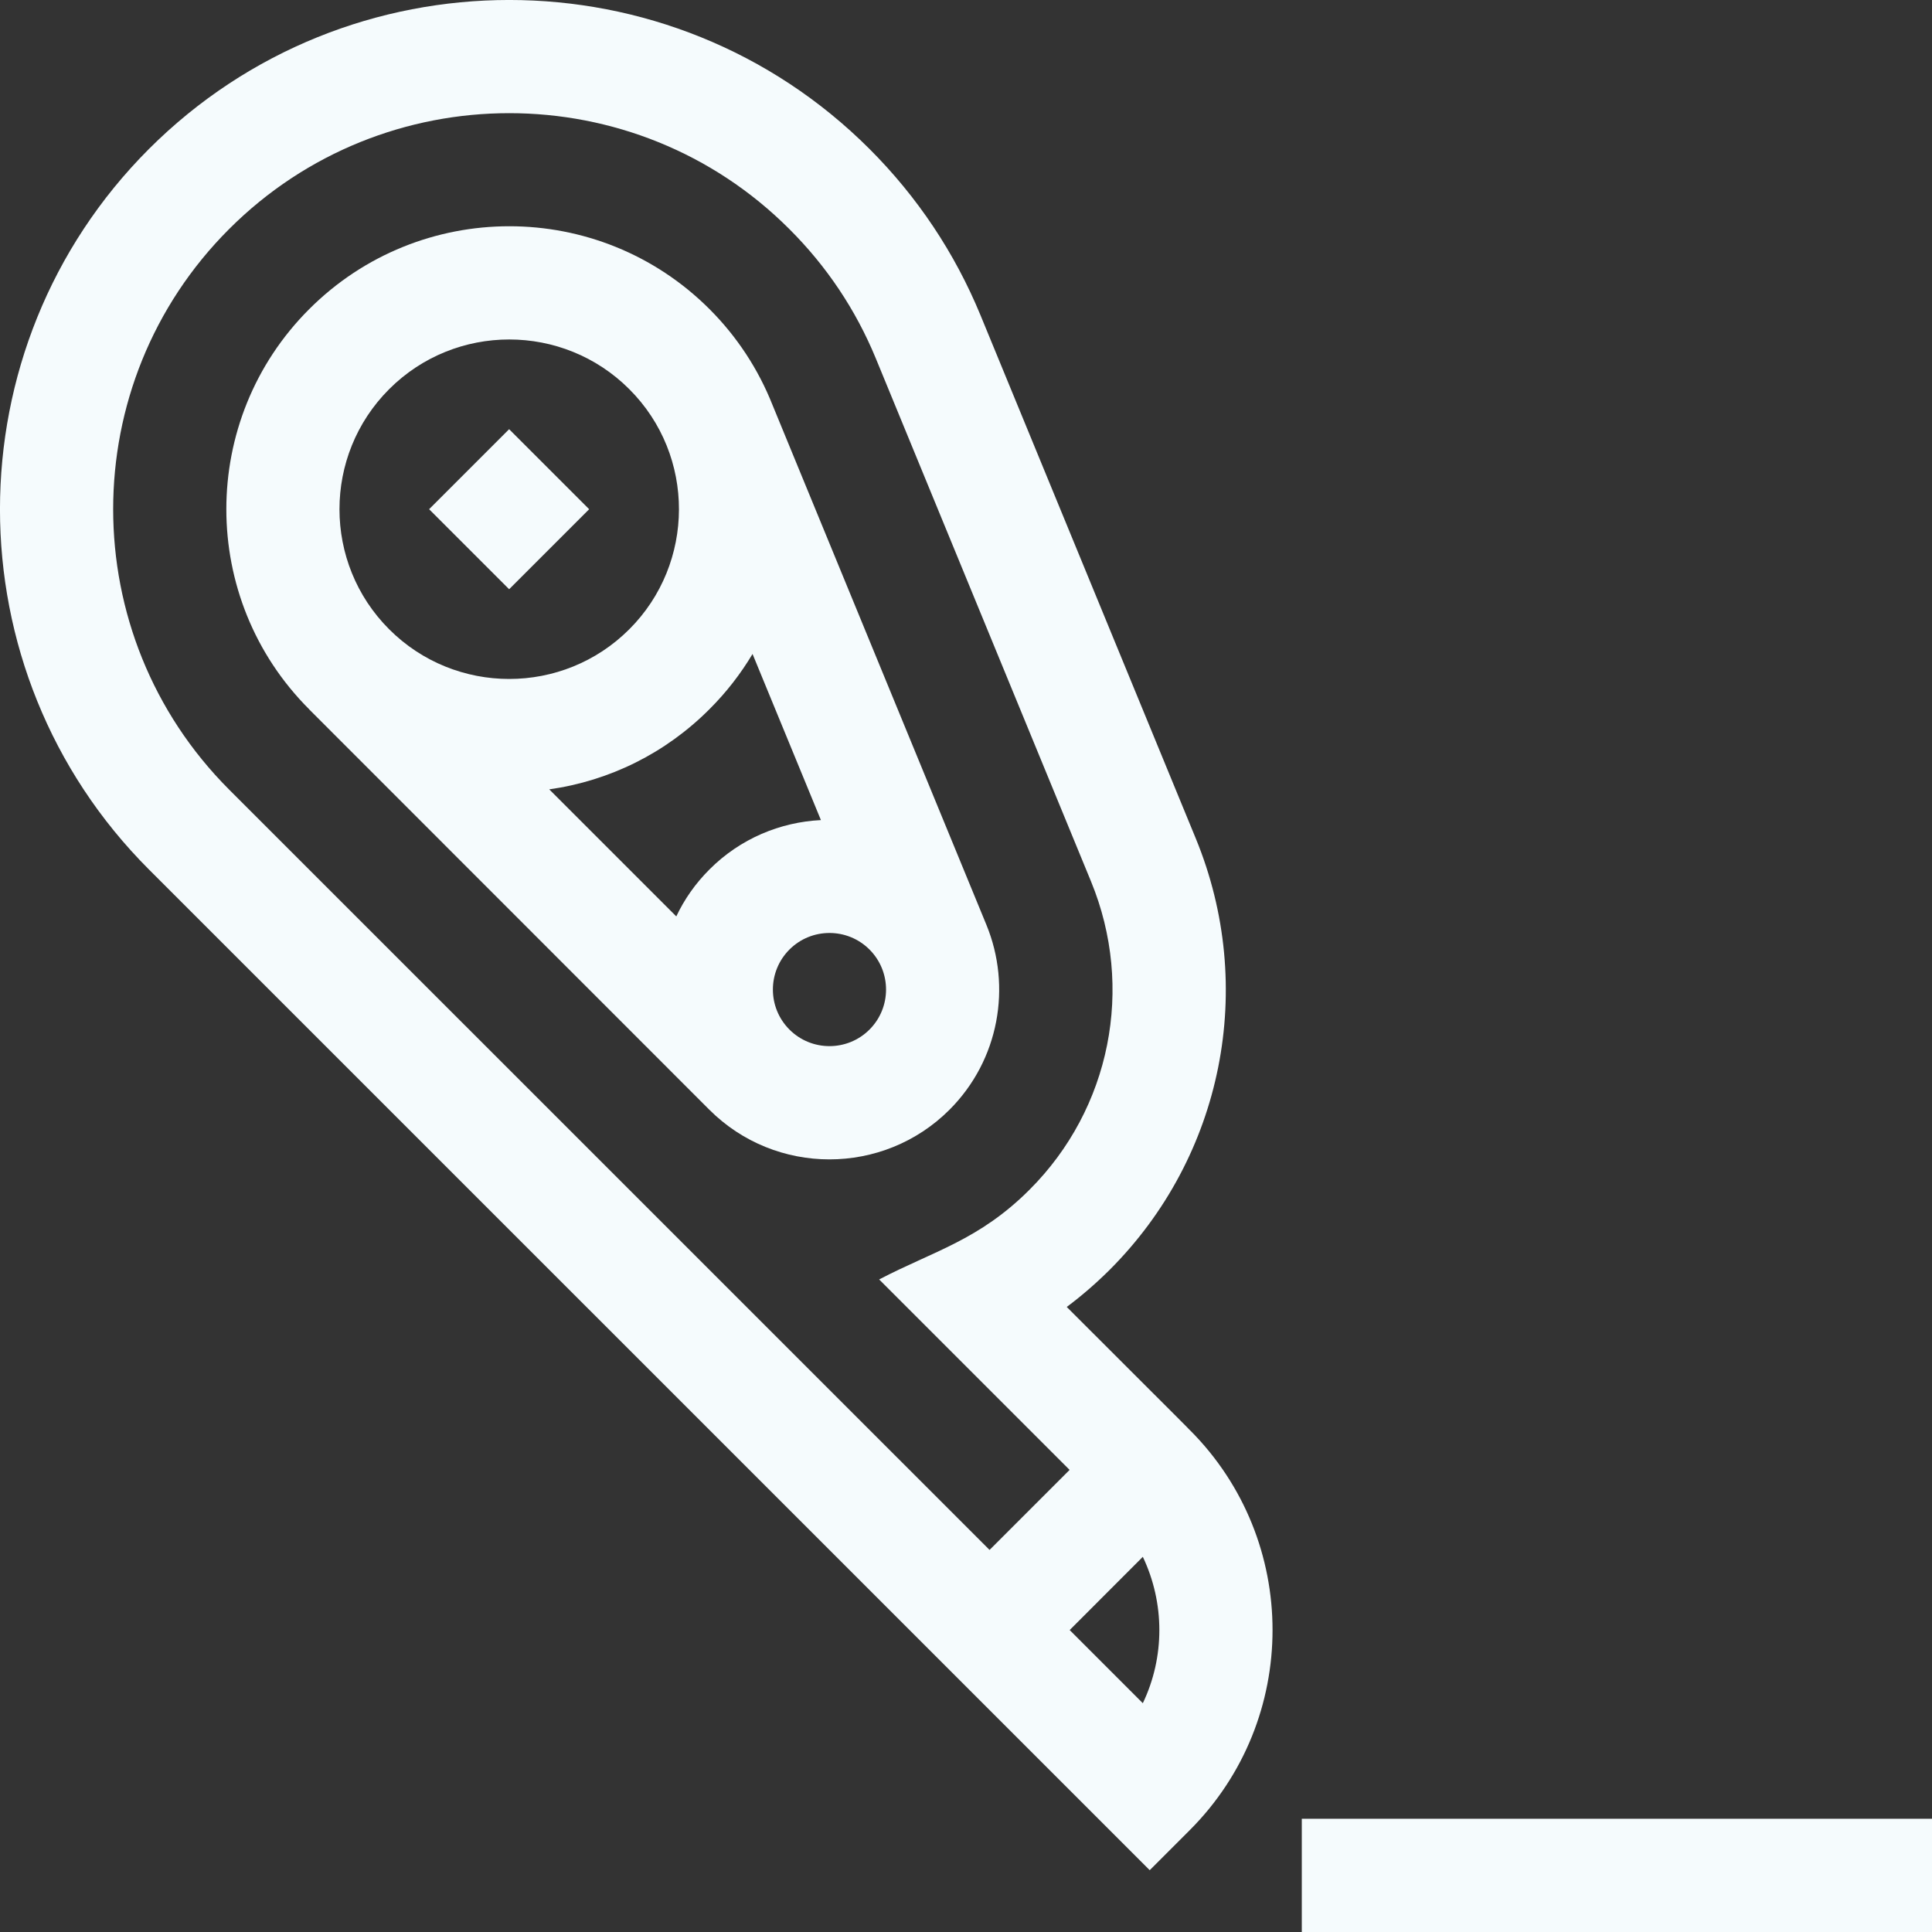 <svg xmlns="http://www.w3.org/2000/svg" width="21" height="21" viewBox="0 0 21 21">
    <rect x="0" y="0" width="21" height="21" fill="#333333" stroke="none"/>
    <g fill="none" fill-rule="evenodd">
        <g fill="#F5FBFD" fill-rule="nonzero">
            <g>
                <path d="M3.36 7.71l4.35 4.352c.72.72 1.891.72 2.611 0 .542-.543.676-1.34.401-2.009L8.396 4.4c-.153-.385-.383-.739-.684-1.04-1.201-1.201-3.15-1.201-4.351 0-1.201 1.2-1.201 3.15 0 4.35zm4.82-.601l.743 1.805c-.441.022-.876.2-1.212.537-.153.153-.273.325-.36.51L5.97 8.58c.657-.093 1.264-.393 1.74-.87.184-.183.34-.385.47-.602zm1.271 4.082c-.24.24-.63.24-.87 0s-.24-.63 0-.87.63-.24.87 0 .24.63 0 .87zM4.23 4.23c.72-.72 1.89-.72 2.61 0 .724.723.716 1.895 0 2.61-.72.72-1.89.72-2.61 0s-.72-1.89 0-2.61z" transform="translate(-77 -248) translate(77 248)"/>
                <path d="M4.919 4.92L6.149 4.92 6.149 6.15 4.919 6.15z" transform="translate(-77 -248) translate(77 248) rotate(-45 5.534 5.535)"/>
                <path d="M12.497 20.328l.435-.435c1.2-1.2 1.2-3.151 0-4.35h-.001c-.039-.042.032.03-1.336-1.337.165-.123.32-.258.467-.404 1.233-1.233 1.6-3.074.935-4.69l-2.34-5.687c-.279-.676-.684-1.284-1.206-1.806-2.16-2.159-5.672-2.159-7.832 0-2.159 2.16-2.159 5.673 0 7.832l10.878 10.877zm-.075-1.815l-.795-.795.795-.796c.239.502.24 1.09 0 1.591zM2.49 2.49C4.169.81 6.902.81 8.58 2.49c.407.406.722.878.939 1.404l2.34 5.687c.475 1.155.213 2.47-.668 3.35-.549.55-1.046.668-1.635.976l2.07 2.07-.87.87L2.49 8.582C.81 6.9.81 4.169 2.49 2.49zM14.15 19.769L21 19.769 21 21 14.15 21z" transform="translate(-77 -248) translate(77 248)"/>
            </g>
        </g>
    </g>
</svg>
